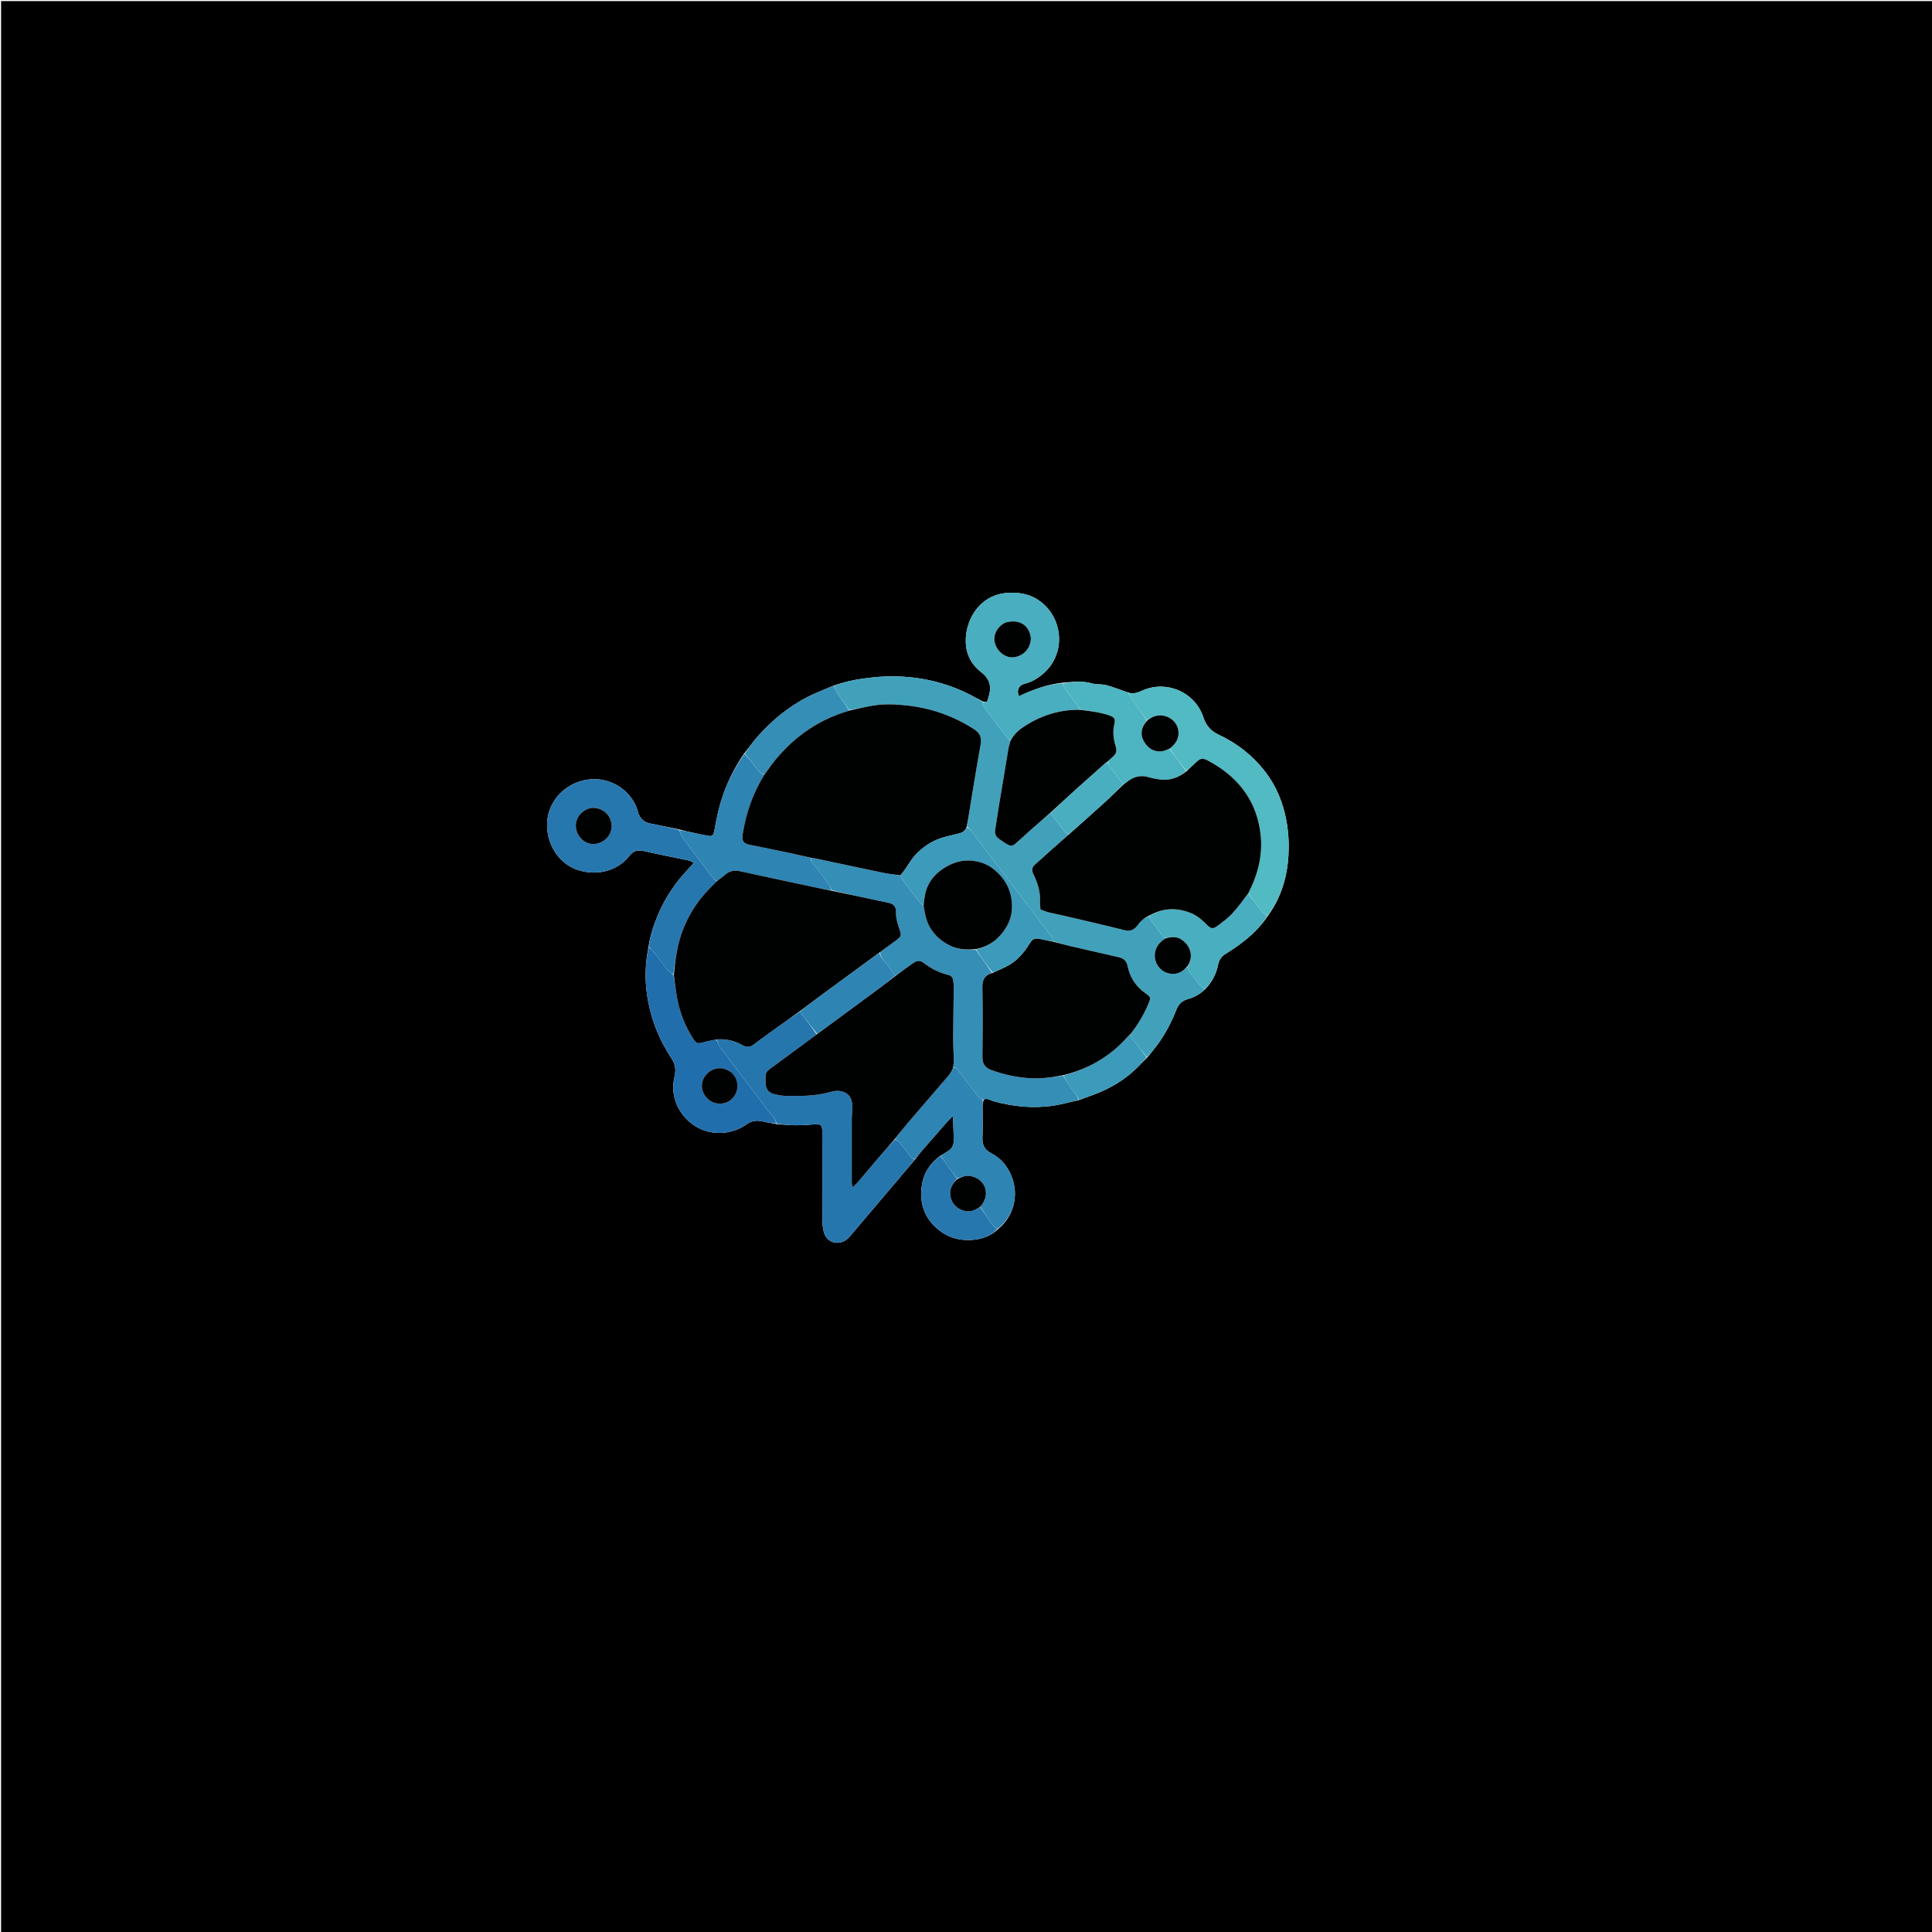 <svg version="1.1" id="Layer_1" xmlns="http://www.w3.org/2000/svg" xmlns:xlink="http://www.w3.org/1999/xlink" x="0px" y="0px"
	 width="100%" viewBox="0 0 3544 3544" enable-background="new 0 0 3544 3544" xml:space="preserve">
<path fill="#000000" opacity="1" stroke="none" 
	d="
M1656,3546 
	C1104,3546 553,3546 2,3546 
	C2,2364.667 2,1183.333 2,2 
	C1183.333,2 2364.667,2 3546,2 
	C3546,1183.333 3546,2364.667 3546,3546 
	C2916.333,3546 2286.667,3546 1656,3546 
M1364.774,1382.705 
	C1339.094,1419.893 1322.4,1460.818 1313.879,1505.137 
	C1312.501,1512.302 1311.485,1519.55 1309.798,1526.639 
	C1308.39,1532.556 1305.421,1534.347 1299.552,1533.301 
	C1291.461,1531.859 1283.41,1530.183 1275.369,1528.476 
	C1265.562,1526.394 1255.785,1524.176 1244.678,1521.248 
	C1227.772,1517.766 1210.919,1513.99 1193.942,1510.898 
	C1180.962,1508.534 1173.317,1501.215 1170.041,1488.649 
	C1160.943,1453.754 1122.691,1423.338 1077.078,1430.25 
	C1035.771,1436.51 1002.525,1471.449 1003.547,1515.159 
	C1004.38,1550.775 1025.411,1583.062 1056.958,1594.721 
	C1091.293,1607.411 1130.977,1599.764 1154.566,1569.891 
	C1161.991,1560.489 1170.143,1558.486 1181.62,1561.171 
	C1208.787,1567.526 1236.241,1572.651 1263.537,1578.467 
	C1266.394,1579.075 1268.975,1580.981 1272.654,1582.752 
	C1269.658,1586.206 1267.849,1588.503 1265.825,1590.593 
	C1241.294,1615.926 1221.271,1644.374 1207.504,1676.898 
	C1199.21,1696.493 1192.373,1716.643 1189.236,1739.383 
	C1183.654,1767.334 1182.819,1795.453 1186.796,1823.651 
	C1192.795,1866.197 1208.01,1905.363 1231.538,1941.198 
	C1238.377,1951.614 1240.519,1961.465 1237.531,1974.015 
	C1233.154,1992.395 1234.261,2011.125 1242.598,2028.683 
	C1265.907,2077.776 1325.076,2093.366 1370.262,2061.981 
	C1379.022,2055.896 1387.6,2054.653 1397.579,2056.929 
	C1406.297,2058.918 1415.199,2060.106 1425.64,2062.149 
	C1436.905,2062.873 1448.17,2064.147 1459.437,2064.173 
	C1471.708,2064.2 1483.99,2063.209 1496.249,2062.395 
	C1505.1,2061.806 1507.894,2063.959 1508.284,2072.631 
	C1508.404,2075.292 1508.319,2077.961 1508.32,2080.627 
	C1508.333,2132.269 1508.269,2183.912 1508.445,2235.554 
	C1508.469,2242.828 1509.091,2250.215 1510.53,2257.328 
	C1511.481,2262.03 1513.538,2267.038 1516.567,2270.695 
	C1527.251,2283.592 1546.531,2282.537 1558.257,2268.764 
	C1588.439,2233.31 1618.579,2197.822 1648.653,2162.276 
	C1658.735,2150.36 1668.565,2138.231 1679.69,2125.583 
	C1683.691,2120.396 1687.457,2115.006 1691.735,2110.058 
	C1706.205,2093.317 1720.831,2076.712 1735.455,2060.105 
	C1739.013,2056.065 1742.792,2052.22 1747.493,2047.191 
	C1747.946,2050.341 1748.237,2051.566 1748.282,2052.8 
	C1748.749,2065.682 1749.41,2078.564 1749.53,2091.451 
	C1749.604,2099.39 1747.08,2106.398 1739.833,2110.966 
	C1735.138,2113.926 1730.614,2117.157 1724.662,2120.314 
	C1705.993,2133.888 1694.262,2151.965 1690.969,2174.824 
	C1686.491,2205.914 1694.825,2232.75 1719.125,2253.786 
	C1739.627,2271.534 1763.758,2277.17 1789.916,2273.723 
	C1805.212,2271.708 1819.37,2265.7 1831.78,2253.857 
	C1859.19,2230.845 1869.465,2192.727 1855.727,2158.119 
	C1848.375,2139.601 1836.257,2124.747 1818.417,2115.588 
	C1806.145,2109.288 1801.513,2100.281 1802.134,2086.65 
	C1802.995,2067.739 1802.293,2048.759 1802.415,2029.809 
	C1802.44,2025.863 1803.139,2021.92 1804.681,2016.873 
	C1811.385,2013.746 1816.744,2018.421 1822.594,2020.044 
	C1859.415,2030.26 1896.768,2033.792 1934.61,2027.79 
	C1949.22,2025.473 1963.525,2021.237 1979.512,2017.895 
	C1985.973,2015.493 1992.39,2012.964 1998.903,2010.713 
	C2027.096,2000.968 2053.187,1987.305 2075.842,1967.825 
	C2085.838,1959.229 2094.606,1949.205 2105.124,1939.179 
	C2111.011,1931.776 2117.131,1924.545 2122.74,1916.937 
	C2137.372,1897.087 2148.839,1875.402 2157.732,1852.49 
	C2161.839,1841.909 2168.382,1835.551 2179.206,1832.629 
	C2191.228,1829.384 2201.724,1823.19 2211.655,1813.654 
	C2223.567,1801.002 2231.207,1786.165 2234.549,1769.099 
	C2236.238,1760.476 2240.932,1754.129 2248.536,1749.501 
	C2257.044,1744.322 2265.381,1738.796 2273.389,1732.876 
	C2293.505,1718.008 2311.793,1701.264 2326.385,1678.971 
	C2350.244,1645.894 2361.369,1608.43 2363.535,1568.189 
	C2364.641,1547.625 2363.604,1527.054 2359.929,1506.646 
	C2353.815,1472.689 2341.159,1441.629 2319.874,1414.356 
	C2297.15,1385.241 2268.611,1363.223 2235.298,1347.603 
	C2221.136,1340.962 2212.596,1331.388 2207.538,1316.083 
	C2191.717,1268.208 2138.439,1247.587 2095.885,1266.625 
	C2087.763,1270.259 2079.341,1273.719 2068.701,1270.15 
	C2055.577,1265.638 2042.638,1260.435 2029.262,1256.865 
	C2020.782,1254.602 2011.305,1255.99 2002.886,1253.593 
	C1985.161,1248.546 1967.659,1250.813 1948.356,1252.415 
	C1920.438,1255.635 1894.427,1265.252 1869.248,1277.104 
	C1864.26,1266.465 1868.562,1256.99 1879.332,1254.333 
	C1891.587,1251.309 1902.072,1245.253 1911.706,1237.388 
	C1955.311,1201.794 1951.27,1137.008 1909.905,1104.438 
	C1892.429,1090.677 1872.433,1086.381 1850.27,1087.425 
	C1787.254,1090.393 1763.835,1154.631 1773.703,1194.052 
	C1777.756,1210.242 1786.906,1222.895 1799.851,1232.977 
	C1807.434,1238.884 1813.427,1245.881 1815.448,1255.42 
	C1817.588,1265.528 1814.536,1275.158 1811.598,1284.7 
	C1810.395,1288.606 1807.089,1287.908 1803.252,1286.891 
	C1791.74,1280.956 1780.423,1274.597 1768.68,1269.161 
	C1727.369,1250.039 1683.631,1241.085 1638.325,1240.584 
	C1620.485,1240.386 1602.513,1242.267 1584.783,1244.589 
	C1566.11,1247.035 1547.65,1251.12 1528.469,1258.042 
	C1512.635,1264.846 1496.325,1270.732 1481.063,1278.638 
	C1446.217,1296.689 1416.241,1321.306 1390.198,1350.555 
	C1381.415,1360.419 1373.94,1371.447 1364.774,1382.705 
z"/>
<path fill="#41A1BB" opacity="1" stroke="none" 
	d="
M2210.445,1814.174 
	C2201.724,1823.19 2191.228,1829.384 2179.206,1832.629 
	C2168.382,1835.551 2161.839,1841.909 2157.732,1852.49 
	C2148.839,1875.402 2137.372,1897.087 2122.74,1916.937 
	C2117.131,1924.545 2111.011,1931.776 2104.074,1939.034 
	C2094.926,1928.522 2086.687,1918.261 2078.823,1907.72 
	C2076.561,1904.689 2075.381,1900.85 2073.769,1896.706 
	C2087.49,1879.527 2098.234,1861.261 2106.521,1841.55 
	C2111.351,1830.063 2111.07,1828.985 2100.908,1821.814 
	C2083.483,1809.518 2072.629,1792.81 2068.437,1772.125 
	C2066.477,1762.455 2061.074,1757.932 2052.08,1755.904 
	C2022.594,1749.253 1993.133,1742.49 1963.701,1735.609 
	C1953.744,1733.282 1943.899,1730.475 1933.848,1727.206 
	C1931.885,1723.389 1930.391,1720.015 1928.22,1717.155 
	C1898.503,1678.024 1868.655,1638.991 1838.918,1599.875 
	C1820.631,1575.821 1802.544,1551.615 1784.196,1527.608 
	C1781.275,1523.786 1779.204,1518.704 1773.565,1516.999 
	C1774.503,1510.934 1775.322,1505.707 1776.188,1500.488 
	C1783.632,1455.629 1790.662,1410.694 1798.803,1365.961 
	C1801.122,1353.22 1797.806,1344.813 1787.351,1338.042 
	C1748.969,1313.183 1707.047,1298.505 1661.593,1293.867 
	C1641.72,1291.84 1621.791,1290.869 1601.999,1294.269 
	C1587.347,1296.787 1572.836,1300.126 1557.947,1302.43 
	C1549.886,1291.091 1541.931,1280.564 1534.519,1269.667 
	C1532.248,1266.329 1531.465,1261.979 1530,1258.093 
	C1547.65,1251.12 1566.11,1247.035 1584.783,1244.589 
	C1602.513,1242.267 1620.485,1240.386 1638.325,1240.584 
	C1683.631,1241.085 1727.369,1250.039 1768.68,1269.161 
	C1780.423,1274.597 1791.74,1280.956 1803.327,1287.948 
	C1801.504,1293.069 1803.949,1296.025 1806.125,1298.896 
	C1819.9,1317.072 1833.698,1335.232 1847.644,1353.278 
	C1849.159,1355.238 1851.668,1356.429 1853.611,1358.723 
	C1852.233,1364.26 1850.574,1368.983 1849.75,1373.849 
	C1843.879,1408.474 1838.131,1443.121 1832.447,1477.778 
	C1830.034,1492.493 1827.969,1507.264 1825.548,1521.977 
	C1824.405,1528.928 1826.488,1534.441 1832.085,1538.512 
	C1836.645,1541.829 1841.31,1545.038 1846.146,1547.933 
	C1854.095,1552.691 1857.11,1552.491 1863.942,1546.49 
	C1874.164,1537.511 1884.104,1528.212 1894.297,1519.199 
	C1905.443,1509.341 1916.738,1499.653 1928.123,1490.588 
	C1928.88,1492.817 1929.18,1494.577 1930.133,1495.847 
	C1937.658,1505.874 1945.157,1515.929 1953.036,1525.675 
	C1954.752,1527.798 1957.964,1528.712 1960.171,1530.79 
	C1949.151,1540.847 1938.412,1550.257 1927.752,1559.756 
	C1917.835,1568.592 1908.078,1577.61 1898.1,1586.376 
	C1893.059,1590.805 1892.775,1596.009 1894.782,1601.766 
	C1895.435,1603.637 1896.545,1605.343 1897.368,1607.16 
	C1903.874,1621.519 1908.416,1636.294 1907.736,1652.348 
	C1907.527,1657.279 1908.248,1662.249 1908.606,1668.242 
	C1913.649,1670.065 1918.628,1672.298 1923.835,1673.645 
	C1932.006,1675.759 1940.364,1677.135 1948.585,1679.068 
	C1986.392,1687.959 2024.256,1696.626 2061.923,1706.078 
	C2072.416,1708.712 2079.54,1706.69 2086.081,1698.061 
	C2091.837,1690.467 2098.62,1683.457 2108.053,1680.646 
	C2108.44,1682.641 2108.43,1684.148 2109.141,1685.136 
	C2116.801,1695.785 2124.445,1706.452 2132.435,1716.85 
	C2133.881,1718.732 2136.876,1719.424 2138.657,1721.157 
	C2128.991,1726.499 2122.575,1733.535 2119.634,1743.729 
	C2115.505,1758.038 2121.264,1773.266 2134.155,1781.585 
	C2143.451,1787.584 2161.365,1789.947 2173.271,1777.268 
	C2174.603,1775.849 2176.278,1774.75 2177.965,1774.223 
	C2179.07,1777.062 2179.648,1779.448 2180.998,1781.257 
	C2187.948,1790.575 2194.917,1799.893 2202.295,1808.869 
	C2204.258,1811.257 2207.688,1812.438 2210.445,1814.174 
z"/>
<path fill="#358EB6" opacity="1" stroke="none" 
	d="
M1977.969,2017.876 
	C1963.525,2021.237 1949.22,2025.473 1934.61,2027.79 
	C1896.768,2033.792 1859.415,2030.26 1822.594,2020.044 
	C1816.744,2018.421 1811.385,2013.746 1803.421,2017.349 
	C1799.429,2015.605 1796.166,2013.801 1794.052,2011.098 
	C1781.954,1995.625 1770.068,1979.984 1758.259,1964.288 
	C1755.744,1960.945 1753.217,1958.078 1748.604,1957.155 
	C1748.902,1952.38 1749.694,1948.423 1749.62,1944.482 
	C1749.355,1930.534 1748.363,1916.589 1748.433,1902.647 
	C1748.589,1871.713 1749.273,1840.782 1749.594,1809.848 
	C1749.635,1805.911 1748.878,1801.954 1748.345,1798.026 
	C1747.633,1792.769 1744.216,1789.537 1739.417,1788.379 
	C1722.618,1784.325 1707.696,1776.611 1694.057,1766.17 
	C1687.977,1761.515 1681.857,1761.862 1675.75,1766.251 
	C1670.144,1770.28 1664.452,1774.188 1658.856,1778.23 
	C1653.265,1782.27 1647.745,1786.409 1641.89,1789.856 
	C1637.526,1783.594 1633.256,1778.117 1629.456,1772.332 
	C1624.086,1764.158 1615.499,1757.994 1614.146,1746.946 
	C1624.363,1739.169 1634.271,1732.007 1644.091,1724.727 
	C1653.033,1718.097 1653.803,1715.722 1650.217,1705.307 
	C1646.636,1694.905 1643.336,1684.552 1643.554,1673.282 
	C1643.753,1663.021 1639.536,1658.239 1629.3,1655.993 
	C1616.318,1653.144 1603.278,1650.561 1590.284,1647.767 
	C1568.851,1643.157 1547.435,1638.47 1525.944,1633.104 
	C1523.898,1628.644 1522.36,1624.568 1519.86,1621.206 
	C1510.615,1608.769 1500.92,1596.666 1491.708,1584.205 
	C1489.593,1581.344 1485.372,1578.645 1489.068,1573.834 
	C1491.209,1573.939 1492.552,1573.999 1493.848,1574.274 
	C1535.763,1583.169 1577.646,1592.217 1619.604,1600.907 
	C1630.261,1603.115 1641.151,1604.195 1652.091,1606.497 
	C1653.184,1609.292 1653.773,1611.647 1655.115,1613.436 
	C1665.779,1627.643 1676.505,1641.806 1687.443,1655.801 
	C1688.934,1657.708 1691.703,1658.617 1694.087,1660.771 
	C1694.757,1664.155 1695.33,1666.741 1695.668,1669.357 
	C1699.33,1697.695 1713.714,1718.683 1738.689,1732.532 
	C1754.726,1741.425 1771.974,1743.069 1789.997,1742.193 
	C1800.19,1756.631 1810.203,1770.368 1819.901,1784.752 
	C1805.353,1788.795 1801.8,1798.069 1802.062,1812.059 
	C1802.853,1854.336 1802.615,1896.64 1802.141,1938.927 
	C1802.005,1951.089 1807.002,1958.577 1817.863,1962.617 
	C1840.409,1971.003 1863.683,1976.047 1887.718,1977.714 
	C1908.781,1979.174 1929.442,1976.467 1950.102,1973.214 
	C1954.874,1981.03 1959.549,1988.172 1964.273,1995.282 
	C1969.152,2002.624 1976.765,2008.306 1977.969,2017.876 
z"/>
<path fill="#2676AE" opacity="1" stroke="none" 
	d="
M1678.51,2126.199 
	C1668.565,2138.231 1658.735,2150.36 1648.653,2162.276 
	C1618.579,2197.822 1588.439,2233.31 1558.257,2268.764 
	C1546.531,2282.537 1527.251,2283.592 1516.567,2270.695 
	C1513.538,2267.038 1511.481,2262.03 1510.53,2257.328 
	C1509.091,2250.215 1508.469,2242.828 1508.445,2235.554 
	C1508.269,2183.912 1508.333,2132.269 1508.32,2080.627 
	C1508.319,2077.961 1508.404,2075.292 1508.284,2072.631 
	C1507.894,2063.959 1505.1,2061.806 1496.249,2062.395 
	C1483.99,2063.209 1471.708,2064.2 1459.437,2064.173 
	C1448.17,2064.147 1436.905,2062.873 1424.764,2061.186 
	C1421.997,2050.87 1414.729,2045.024 1409.356,2037.942 
	C1379.992,1999.243 1350.547,1960.605 1321.387,1921.754 
	C1318.103,1917.379 1316.434,1911.792 1314.903,1906.613 
	C1332.483,1905.367 1348.061,1909.083 1362.501,1917.469 
	C1369.707,1921.654 1376.202,1920.838 1382.781,1915.85 
	C1394.942,1906.63 1407.267,1897.623 1419.657,1888.712 
	C1435.254,1877.495 1450.984,1866.465 1467.264,1855.819 
	C1477.996,1869.733 1488.122,1883.182 1497.927,1897.203 
	C1496.289,1898.793 1494.992,1899.836 1493.654,1900.823 
	C1467.128,1920.393 1440.602,1939.963 1414.062,1959.514 
	C1409.718,1962.714 1405.075,1965.978 1404.626,1971.773 
	C1404.141,1978.048 1404.079,1984.479 1404.902,1990.701 
	C1405.996,1998.977 1410.9,2004.775 1419.259,2006.761 
	C1425.382,2008.217 1431.623,2009.837 1437.857,2010.051 
	C1466.848,2011.047 1495.769,2010.855 1524.076,2002.911 
	C1529.067,2001.51 1534.63,2000.553 1539.676,2001.242 
	C1555.432,2003.395 1562.97,2012.377 1563.552,2029.391 
	C1563.823,2037.323 1562.456,2045.298 1562.428,2053.255 
	C1562.291,2092.249 1562.331,2131.244 1562.419,2170.239 
	C1562.423,2172.236 1563.45,2174.231 1564.424,2177.757 
	C1568.071,2174.13 1570.79,2171.78 1573.093,2169.077 
	C1586.901,2152.873 1600.523,2136.509 1614.393,2120.358 
	C1623.25,2110.043 1632.428,2100.002 1642.163,2090.009 
	C1645.661,2092.428 1648.92,2094.295 1651.166,2097.002 
	C1656.896,2103.907 1662.113,2111.234 1667.657,2118.296 
	C1670.501,2121.918 1673.038,2126.119 1678.51,2126.199 
z"/>
<path fill="#2777AF" opacity="1" stroke="none" 
	d="
M1190.018,1738.003 
	C1192.373,1716.643 1199.21,1696.493 1207.504,1676.898 
	C1221.271,1644.374 1241.294,1615.926 1265.825,1590.593 
	C1267.849,1588.503 1269.658,1586.206 1272.654,1582.752 
	C1268.975,1580.981 1266.394,1579.075 1263.537,1578.467 
	C1236.241,1572.651 1208.787,1567.526 1181.62,1561.171 
	C1170.143,1558.486 1161.991,1560.489 1154.566,1569.891 
	C1130.977,1599.764 1091.293,1607.411 1056.958,1594.721 
	C1025.411,1583.062 1004.38,1550.775 1003.547,1515.159 
	C1002.525,1471.449 1035.771,1436.51 1077.078,1430.25 
	C1122.691,1423.338 1160.943,1453.754 1170.041,1488.649 
	C1173.317,1501.215 1180.962,1508.534 1193.942,1510.898 
	C1210.919,1513.99 1227.772,1517.766 1245.354,1522.393 
	C1248.246,1528.232 1249.761,1533.446 1252.793,1537.534 
	C1270.356,1561.212 1288.223,1584.666 1306.143,1608.077 
	C1308.509,1611.167 1311.765,1613.577 1314.277,1616.896 
	C1309.718,1621.746 1305.474,1625.987 1301.264,1630.261 
	C1277.991,1653.889 1261.112,1681.397 1250.132,1712.733 
	C1241.572,1737.162 1238.494,1762.501 1235.223,1787.838 
	C1230.663,1784.23 1226.236,1781.218 1223.004,1777.236 
	C1214.222,1766.416 1206.049,1755.103 1197.391,1744.179 
	C1195.441,1741.718 1192.502,1740.041 1190.018,1738.003 
M1100.24,1484.017 
	C1088.549,1479.437 1078.066,1481.87 1068.539,1489.56 
	C1054.761,1500.68 1052.298,1519.455 1062.633,1534.216 
	C1073.006,1549.031 1091.088,1552.516 1106.68,1542.704 
	C1121.353,1533.47 1126.166,1515.329 1118.182,1499.906 
	C1114.493,1492.781 1108.867,1487.902 1100.24,1484.017 
z"/>
<path fill="#49AEBF" opacity="1" stroke="none" 
	d="
M1853.716,1357.976 
	C1851.668,1356.429 1849.159,1355.238 1847.644,1353.278 
	C1833.698,1335.232 1819.9,1317.072 1806.125,1298.896 
	C1803.949,1296.025 1801.504,1293.069 1803.773,1288.462 
	C1807.089,1287.908 1810.395,1288.606 1811.598,1284.7 
	C1814.536,1275.158 1817.588,1265.528 1815.448,1255.42 
	C1813.427,1245.881 1807.434,1238.884 1799.851,1232.977 
	C1786.906,1222.895 1777.756,1210.242 1773.703,1194.052 
	C1763.835,1154.631 1787.254,1090.393 1850.27,1087.425 
	C1872.433,1086.381 1892.429,1090.677 1909.905,1104.438 
	C1951.27,1137.008 1955.311,1201.794 1911.706,1237.388 
	C1902.072,1245.253 1891.587,1251.309 1879.332,1254.333 
	C1868.562,1256.99 1864.26,1266.465 1869.248,1277.104 
	C1894.427,1265.252 1920.438,1255.635 1949.212,1253.305 
	C1951.033,1256.94 1951.437,1260.086 1953.061,1262.36 
	C1960.301,1272.494 1967.913,1282.362 1975.337,1292.365 
	C1977.646,1295.477 1979.786,1298.715 1981.102,1302.079 
	C1942.726,1301.516 1908.9,1312.734 1877.815,1333.217 
	C1867.918,1339.738 1859.577,1347.608 1853.716,1357.976 
M1844.057,1142.235 
	C1842.87,1142.833 1841.616,1143.325 1840.508,1144.044 
	C1827.765,1152.316 1821.633,1165.929 1824.783,1178.856 
	C1828.211,1192.92 1840.365,1204.179 1853.683,1205.626 
	C1867.287,1207.105 1882.487,1198.354 1888.032,1184.877 
	C1890.084,1179.893 1891.545,1173.843 1890.765,1168.658 
	C1887.359,1146.039 1868.442,1135.096 1844.057,1142.235 
z"/>
<path fill="#51BAC3" opacity="1" stroke="none" 
	d="
M2070.029,1270.85 
	C2079.341,1273.719 2087.763,1270.259 2095.885,1266.625 
	C2138.439,1247.587 2191.717,1268.208 2207.538,1316.083 
	C2212.596,1331.388 2221.136,1340.962 2235.298,1347.603 
	C2268.611,1363.223 2297.15,1385.241 2319.874,1414.356 
	C2341.159,1441.629 2353.815,1472.689 2359.929,1506.646 
	C2363.604,1527.054 2364.641,1547.625 2363.535,1568.189 
	C2361.369,1608.43 2350.244,1645.894 2325.21,1679.387 
	C2321.422,1677.966 2318.201,1676.611 2316.301,1674.211 
	C2307.249,1662.777 2298.556,1651.058 2289.828,1638.747 
	C2290.667,1636.573 2291.414,1635.094 2292.158,1633.614 
	C2309.908,1598.311 2317.532,1560.969 2311.208,1521.881 
	C2301.762,1463.501 2267.564,1422.884 2216.347,1395.507 
	C2205.752,1389.844 2202.105,1390.748 2193.425,1399.037 
	C2187.956,1404.259 2182.233,1409.215 2176.03,1413.903 
	C2165.408,1400.251 2155.38,1386.988 2145.722,1373.147 
	C2157.201,1364.151 2163.922,1353.457 2161.345,1339.094 
	C2157.424,1317.228 2132.099,1305.675 2112.304,1316.389 
	C2109.397,1317.963 2106.732,1319.986 2103.79,1321.144 
	C2096.474,1310.661 2089.123,1300.974 2082.248,1290.96 
	C2077.814,1284.504 2074.078,1277.57 2070.029,1270.85 
z"/>
<path fill="#216EAC" opacity="1" stroke="none" 
	d="
M1189.627,1738.693 
	C1192.502,1740.041 1195.441,1741.718 1197.391,1744.179 
	C1206.049,1755.103 1214.222,1766.416 1223.004,1777.236 
	C1226.236,1781.218 1230.663,1784.23 1235.4,1788.658 
	C1238.198,1803.739 1239.535,1817.964 1242.215,1831.931 
	C1247.138,1857.592 1256.56,1881.652 1270.475,1903.839 
	C1277.202,1914.564 1279.835,1915.095 1291.804,1911.495 
	C1299.028,1909.322 1306.6,1908.304 1314.015,1906.768 
	C1316.434,1911.792 1318.103,1917.379 1321.387,1921.754 
	C1350.547,1960.605 1379.992,1999.243 1409.356,2037.942 
	C1414.729,2045.024 1421.997,2050.87 1423.955,2060.935 
	C1415.199,2060.106 1406.297,2058.918 1397.579,2056.929 
	C1387.6,2054.653 1379.022,2055.896 1370.262,2061.981 
	C1325.076,2093.366 1265.907,2077.776 1242.598,2028.683 
	C1234.261,2011.125 1233.154,1992.395 1237.531,1974.015 
	C1240.519,1961.465 1238.377,1951.614 1231.538,1941.198 
	C1208.01,1905.363 1192.795,1866.197 1186.796,1823.651 
	C1182.819,1795.453 1183.654,1767.334 1189.627,1738.693 
M1339.191,1965.442 
	C1336.547,1964.088 1334.011,1962.438 1331.241,1961.431 
	C1316.488,1956.063 1300.186,1962.281 1291.775,1976.325 
	C1283.915,1989.449 1287.082,2006.238 1299.413,2016.811 
	C1311.082,2026.816 1328.85,2027.151 1340.799,2017.473 
	C1356.307,2004.912 1357.57,1980.015 1339.191,1965.442 
z"/>
<path fill="#2E84B3" opacity="1" stroke="none" 
	d="
M1679.1,2125.891 
	C1673.038,2126.119 1670.501,2121.918 1667.657,2118.296 
	C1662.113,2111.234 1656.896,2103.907 1651.166,2097.002 
	C1648.92,2094.295 1645.661,2092.428 1642.411,2089.362 
	C1649.87,2078.791 1657.576,2068.862 1665.73,2059.316 
	C1687.485,2033.849 1709.559,2008.653 1731.229,1983.115 
	C1737.824,1975.342 1745.689,1968.304 1748.701,1957.98 
	C1753.217,1958.078 1755.744,1960.945 1758.259,1964.288 
	C1770.068,1979.984 1781.954,1995.625 1794.052,2011.098 
	C1796.166,2013.801 1799.429,2015.605 1802.844,2017.901 
	C1803.139,2021.92 1802.44,2025.863 1802.415,2029.809 
	C1802.293,2048.759 1802.995,2067.739 1802.134,2086.65 
	C1801.513,2100.281 1806.145,2109.288 1818.417,2115.588 
	C1836.257,2124.747 1848.375,2139.601 1855.727,2158.119 
	C1869.465,2192.727 1859.19,2230.845 1830.445,2253.851 
	C1826.741,2252.152 1823.727,2250.925 1822.111,2248.688 
	C1813.879,2237.288 1806.009,2225.626 1798.349,2213.456 
	C1799.896,2211.281 1801.195,2209.768 1802.299,2208.124 
	C1816.175,2187.459 1805.994,2162.937 1781.671,2157.593 
	C1772.208,2155.514 1764.188,2158.489 1755.818,2161.959 
	C1750.085,2154.203 1744.569,2147.153 1739.348,2139.891 
	C1734.733,2133.472 1730.446,2126.818 1726.014,2120.267 
	C1730.614,2117.157 1735.138,2113.926 1739.833,2110.966 
	C1747.08,2106.398 1749.604,2099.39 1749.53,2091.451 
	C1749.41,2078.564 1748.749,2065.682 1748.282,2052.8 
	C1748.237,2051.566 1747.946,2050.341 1747.493,2047.191 
	C1742.792,2052.22 1739.013,2056.065 1735.455,2060.105 
	C1720.831,2076.712 1706.205,2093.317 1691.735,2110.058 
	C1687.457,2115.006 1683.691,2120.396 1679.1,2125.891 
z"/>
<path fill="#2E84B3" opacity="1" stroke="none" 
	d="
M1314.609,1616.302 
	C1311.765,1613.577 1308.509,1611.167 1306.143,1608.077 
	C1288.223,1584.666 1270.356,1561.212 1252.793,1537.534 
	C1249.761,1533.446 1248.246,1528.232 1246.012,1522.778 
	C1255.785,1524.176 1265.562,1526.394 1275.369,1528.476 
	C1283.41,1530.183 1291.461,1531.859 1299.552,1533.301 
	C1305.421,1534.347 1308.39,1532.556 1309.798,1526.639 
	C1311.485,1519.55 1312.501,1512.302 1313.879,1505.137 
	C1322.4,1460.818 1339.094,1419.893 1365.798,1382.796 
	C1374.654,1392.756 1382.584,1402.551 1390.273,1412.532 
	C1393.446,1416.652 1396.799,1420.067 1402.217,1420.834 
	C1381.038,1455.004 1368.371,1491.54 1362.306,1530.464 
	C1360.468,1542.254 1363.607,1547.224 1374.321,1549.447 
	C1398.085,1554.379 1421.911,1559.012 1445.654,1564.039 
	C1459.908,1567.057 1474.053,1570.589 1488.248,1573.89 
	C1485.372,1578.645 1489.593,1581.344 1491.708,1584.205 
	C1500.92,1596.666 1510.615,1608.769 1519.86,1621.206 
	C1522.36,1624.568 1523.898,1628.644 1525.138,1633.156 
	C1513.371,1631.6 1502.337,1629.313 1491.317,1626.953 
	C1446.9,1617.44 1402.452,1608.069 1358.101,1598.254 
	C1347.574,1595.924 1338.647,1597.264 1330.414,1604.406 
	C1325.445,1608.716 1319.897,1612.359 1314.609,1616.302 
z"/>
<path fill="#4DB4C1" opacity="1" stroke="none" 
	d="
M2145.353,1373.726 
	C2155.38,1386.988 2165.408,1400.251 2175.689,1414.512 
	C2162.671,1425.766 2147.885,1431.771 2130.895,1430.205 
	C2123.077,1429.484 2115.178,1428.1 2107.675,1425.83 
	C2093.104,1421.421 2080.349,1424.221 2068.63,1433.467 
	C2066.042,1435.509 2063.294,1437.345 2060.252,1438.613 
	C2051.956,1427.744 2043.879,1417.645 2036.193,1407.258 
	C2034.123,1404.461 2033.24,1400.786 2032.084,1396.916 
	C2035.297,1393.647 2038.189,1390.92 2041.189,1388.319 
	C2046.9,1383.366 2049.343,1378.196 2046.809,1369.997 
	C2042.708,1356.72 2040.607,1343.014 2044.007,1328.91 
	C2046.587,1318.208 2044.136,1315.431 2033.339,1311.833 
	C2016.633,1306.268 1999.266,1304.421 1982.004,1301.896 
	C1979.786,1298.715 1977.646,1295.477 1975.337,1292.365 
	C1967.913,1282.362 1960.301,1272.494 1953.061,1262.36 
	C1951.437,1260.086 1951.033,1256.94 1950.039,1253.48 
	C1967.659,1250.813 1985.161,1248.546 2002.886,1253.593 
	C2011.305,1255.99 2020.782,1254.602 2029.262,1256.865 
	C2042.638,1260.435 2055.577,1265.638 2069.365,1270.5 
	C2074.078,1277.57 2077.814,1284.504 2082.248,1290.96 
	C2089.123,1300.974 2096.474,1310.661 2103.509,1321.779 
	C2093.415,1334.432 2090.85,1347.131 2098.589,1360.377 
	C2105.708,1372.56 2116.474,1379.856 2131.333,1378.092 
	C2136.112,1377.525 2140.685,1375.23 2145.353,1373.726 
z"/>
<path fill="#49AEBF" opacity="1" stroke="none" 
	d="
M2289.735,1639.44 
	C2298.556,1651.058 2307.249,1662.777 2316.301,1674.211 
	C2318.201,1676.611 2321.422,1677.966 2324.715,1679.88 
	C2311.793,1701.264 2293.505,1718.008 2273.389,1732.876 
	C2265.381,1738.796 2257.044,1744.322 2248.536,1749.501 
	C2240.932,1754.129 2236.238,1760.476 2234.549,1769.099 
	C2231.207,1786.165 2223.567,1801.002 2211.05,1813.914 
	C2207.688,1812.438 2204.258,1811.257 2202.295,1808.869 
	C2194.917,1799.893 2187.948,1790.575 2180.998,1781.257 
	C2179.648,1779.448 2179.07,1777.062 2178.157,1773.535 
	C2191.181,1753.951 2182.728,1732.597 2165.973,1722.748 
	C2157.308,1717.654 2148.313,1718.527 2139.156,1720.665 
	C2136.876,1719.424 2133.881,1718.732 2132.435,1716.85 
	C2124.445,1706.452 2116.801,1695.785 2109.141,1685.136 
	C2108.43,1684.148 2108.44,1682.641 2108.51,1680.115 
	C2133.463,1665.428 2158.609,1664.341 2184.487,1674.885 
	C2196.168,1679.645 2205.304,1687.578 2213.973,1696.413 
	C2221.429,1704.013 2225.448,1704.453 2233.823,1698.059 
	C2243.033,1691.028 2252.576,1684.105 2260.409,1675.681 
	C2270.967,1664.329 2280.03,1651.586 2289.735,1639.44 
z"/>
<path fill="#358EB6" opacity="1" stroke="none" 
	d="
M1402.388,1420.148 
	C1396.799,1420.067 1393.446,1416.652 1390.273,1412.532 
	C1382.584,1402.551 1374.654,1392.756 1366.344,1382.415 
	C1373.94,1371.447 1381.415,1360.419 1390.198,1350.555 
	C1416.241,1321.306 1446.217,1296.689 1481.063,1278.638 
	C1496.325,1270.732 1512.635,1264.846 1529.234,1258.068 
	C1531.465,1261.979 1532.248,1266.329 1534.519,1269.667 
	C1541.931,1280.564 1549.886,1291.091 1557.349,1302.769 
	C1556.127,1304.106 1555.199,1304.471 1554.247,1304.757 
	C1502.657,1320.264 1460.028,1349.362 1425.332,1390.259 
	C1417.216,1399.825 1410.012,1410.164 1402.388,1420.148 
z"/>
<path fill="#2777AF" opacity="1" stroke="none" 
	d="
M1798.011,2214.056 
	C1806.009,2225.626 1813.879,2237.288 1822.111,2248.688 
	C1823.727,2250.925 1826.741,2252.152 1829.808,2254.034 
	C1819.37,2265.7 1805.212,2271.708 1789.916,2273.723 
	C1763.758,2277.17 1739.627,2271.534 1719.125,2253.786 
	C1694.825,2232.75 1686.491,2205.914 1690.969,2174.824 
	C1694.262,2151.965 1705.993,2133.888 1725.338,2120.291 
	C1730.446,2126.818 1734.733,2133.472 1739.348,2139.891 
	C1744.569,2147.153 1750.085,2154.203 1755.483,2162.521 
	C1744.354,2173.169 1740.33,2184.985 1744.613,2199.049 
	C1748.537,2211.938 1760.321,2220.63 1774.149,2221.946 
	C1783.344,2222.822 1790.687,2218.581 1798.011,2214.056 
z"/>
<path fill="#3C9ABA" opacity="1" stroke="none" 
	d="
M1978.74,2017.885 
	C1976.765,2008.306 1969.152,2002.624 1964.273,1995.282 
	C1959.549,1988.172 1954.874,1981.03 1950.834,1972.916 
	C1985.748,1963.768 2016.553,1948.459 2043.645,1926.102 
	C2054.306,1917.304 2063.722,1907 2073.706,1897.382 
	C2075.381,1900.85 2076.561,1904.689 2078.823,1907.72 
	C2086.687,1918.261 2094.926,1928.522 2103.477,1939.359 
	C2094.606,1949.205 2085.838,1959.229 2075.842,1967.825 
	C2053.187,1987.305 2027.096,2000.968 1998.903,2010.713 
	C1992.39,2012.964 1985.973,2015.493 1978.74,2017.885 
z"/>
<path fill="#000101" opacity="1" stroke="none" 
	d="
M1402.217,1420.834 
	C1410.012,1410.164 1417.216,1399.825 1425.332,1390.259 
	C1460.028,1349.362 1502.657,1320.264 1554.247,1304.757 
	C1555.199,1304.471 1556.127,1304.106 1557.664,1303.438 
	C1572.836,1300.126 1587.347,1296.787 1601.999,1294.269 
	C1621.791,1290.869 1641.72,1291.84 1661.593,1293.867 
	C1707.047,1298.505 1748.969,1313.183 1787.351,1338.042 
	C1797.806,1344.813 1801.122,1353.22 1798.803,1365.961 
	C1790.662,1410.694 1783.632,1455.629 1776.188,1500.488 
	C1775.322,1505.707 1774.503,1510.934 1773.02,1517.397 
	C1769.852,1525.943 1763.558,1527.788 1757.003,1529.422 
	C1746.212,1532.111 1735.235,1534.3 1724.746,1537.896 
	C1707.32,1543.871 1692.355,1554.418 1679.824,1567.598 
	C1671.74,1576.1 1665.954,1586.779 1659.073,1596.436 
	C1656.798,1599.629 1654.32,1602.678 1651.935,1605.793 
	C1641.151,1604.195 1630.261,1603.115 1619.604,1600.907 
	C1577.646,1592.217 1535.763,1583.169 1493.848,1574.274 
	C1492.552,1573.999 1491.209,1573.939 1489.068,1573.834 
	C1474.053,1570.589 1459.908,1567.057 1445.654,1564.039 
	C1421.911,1559.012 1398.085,1554.379 1374.321,1549.447 
	C1363.607,1547.224 1360.468,1542.254 1362.306,1530.464 
	C1368.371,1491.54 1381.038,1455.004 1402.217,1420.834 
z"/>
<path fill="#000101" opacity="1" stroke="none" 
	d="
M2289.828,1638.747 
	C2280.03,1651.586 2270.967,1664.329 2260.409,1675.681 
	C2252.576,1684.105 2243.033,1691.028 2233.823,1698.059 
	C2225.448,1704.453 2221.429,1704.013 2213.973,1696.413 
	C2205.304,1687.578 2196.168,1679.645 2184.487,1674.885 
	C2158.609,1664.341 2133.463,1665.428 2108.448,1679.386 
	C2098.62,1683.457 2091.837,1690.467 2086.081,1698.061 
	C2079.54,1706.69 2072.416,1708.712 2061.923,1706.078 
	C2024.256,1696.626 1986.392,1687.959 1948.585,1679.068 
	C1940.364,1677.135 1932.006,1675.759 1923.835,1673.645 
	C1918.628,1672.298 1913.649,1670.065 1908.606,1668.242 
	C1908.248,1662.249 1907.527,1657.279 1907.736,1652.348 
	C1908.416,1636.294 1903.874,1621.519 1897.368,1607.16 
	C1896.545,1605.343 1895.435,1603.637 1894.782,1601.766 
	C1892.775,1596.009 1893.059,1590.805 1898.1,1586.376 
	C1908.078,1577.61 1917.835,1568.592 1927.752,1559.756 
	C1938.412,1550.257 1949.151,1540.847 1960.761,1530.512 
	C1964.899,1526.789 1968.152,1523.976 1971.359,1521.112 
	C1989.877,1504.576 2008.507,1488.163 2026.85,1471.435 
	C2038.333,1460.964 2049.378,1450.012 2060.62,1439.276 
	C2063.294,1437.345 2066.042,1435.509 2068.63,1433.467 
	C2080.349,1424.221 2093.104,1421.421 2107.675,1425.83 
	C2115.178,1428.1 2123.077,1429.484 2130.895,1430.205 
	C2147.885,1431.771 2162.671,1425.766 2176.283,1414.9 
	C2182.233,1409.215 2187.956,1404.259 2193.425,1399.037 
	C2202.105,1390.748 2205.752,1389.844 2216.347,1395.507 
	C2267.564,1422.884 2301.762,1463.501 2311.208,1521.881 
	C2317.532,1560.969 2309.908,1598.311 2292.158,1633.614 
	C2291.414,1635.094 2290.667,1636.573 2289.828,1638.747 
z"/>
<path fill="#000101" opacity="1" stroke="none" 
	d="
M2073.769,1896.706 
	C2063.722,1907 2054.306,1917.304 2043.645,1926.102 
	C2016.553,1948.459 1985.748,1963.768 1950.759,1972.227 
	C1929.442,1976.467 1908.781,1979.174 1887.718,1977.714 
	C1863.683,1976.047 1840.409,1971.003 1817.863,1962.617 
	C1807.002,1958.577 1802.005,1951.089 1802.141,1938.927 
	C1802.615,1896.64 1802.853,1854.336 1802.062,1812.059 
	C1801.8,1798.069 1805.353,1788.795 1820.667,1784.781 
	C1832.248,1779.167 1843.326,1775.093 1853.114,1768.961 
	C1867.938,1759.674 1879.033,1746.362 1888.231,1731.476 
	C1894.493,1721.343 1898.127,1720.087 1909.746,1722.73 
	C1917.806,1724.563 1925.916,1726.176 1934.004,1727.887 
	C1943.899,1730.475 1953.744,1733.282 1963.701,1735.609 
	C1993.133,1742.49 2022.594,1749.253 2052.08,1755.904 
	C2061.074,1757.932 2066.477,1762.455 2068.437,1772.125 
	C2072.629,1792.81 2083.483,1809.518 2100.908,1821.814 
	C2111.07,1828.985 2111.351,1830.063 2106.521,1841.55 
	C2098.234,1861.261 2087.49,1879.527 2073.769,1896.706 
z"/>
<path fill="#000101" opacity="1" stroke="none" 
	d="
M1981.102,1302.079 
	C1999.266,1304.421 2016.633,1306.268 2033.339,1311.833 
	C2044.136,1315.431 2046.587,1318.208 2044.007,1328.91 
	C2040.607,1343.014 2042.708,1356.72 2046.809,1369.997 
	C2049.343,1378.196 2046.9,1383.366 2041.189,1388.319 
	C2038.189,1390.92 2035.297,1393.647 2031.426,1397.121 
	C2029.422,1398.691 2028.268,1399.365 2027.29,1400.236 
	C2009.021,1416.493 1990.703,1432.694 1972.544,1449.073 
	C1957.585,1462.567 1942.82,1476.277 1927.969,1489.892 
	C1916.738,1499.653 1905.443,1509.341 1894.297,1519.199 
	C1884.104,1528.212 1874.164,1537.511 1863.942,1546.49 
	C1857.11,1552.491 1854.095,1552.691 1846.146,1547.933 
	C1841.31,1545.038 1836.645,1541.829 1832.085,1538.512 
	C1826.488,1534.441 1824.405,1528.928 1825.548,1521.977 
	C1827.969,1507.264 1830.034,1492.493 1832.447,1477.778 
	C1838.131,1443.121 1843.879,1408.474 1849.75,1373.849 
	C1850.574,1368.983 1852.233,1364.26 1853.611,1358.723 
	C1859.577,1347.608 1867.918,1339.738 1877.815,1333.217 
	C1908.9,1312.734 1942.726,1301.516 1981.102,1302.079 
z"/>
<path fill="#3C9ABA" opacity="1" stroke="none" 
	d="
M1933.848,1727.206 
	C1925.916,1726.176 1917.806,1724.563 1909.746,1722.73 
	C1898.127,1720.087 1894.493,1721.343 1888.231,1731.476 
	C1879.033,1746.362 1867.938,1759.674 1853.114,1768.961 
	C1843.326,1775.093 1832.248,1779.167 1820.982,1784.134 
	C1810.203,1770.368 1800.19,1756.631 1790.5,1741.628 
	C1814.438,1736.287 1831.742,1722.888 1844.413,1703.225 
	C1851.885,1691.63 1856.094,1678.793 1856.363,1664.758 
	C1856.917,1635.919 1845.309,1612.89 1823.27,1594.847 
	C1809.127,1583.268 1792.358,1578.443 1774.499,1578.549 
	C1758.724,1578.642 1744.249,1584.306 1730.982,1592.848 
	C1712.722,1604.604 1700.657,1620.676 1696.721,1642.335 
	C1695.655,1648.198 1694.821,1654.102 1693.88,1659.988 
	C1691.703,1658.617 1688.934,1657.708 1687.443,1655.801 
	C1676.505,1641.806 1665.779,1627.643 1655.115,1613.436 
	C1653.773,1611.647 1653.184,1609.292 1652.091,1606.497 
	C1654.32,1602.678 1656.798,1599.629 1659.073,1596.436 
	C1665.954,1586.779 1671.74,1576.1 1679.824,1567.598 
	C1692.355,1554.418 1707.32,1543.871 1724.746,1537.896 
	C1735.235,1534.3 1746.212,1532.111 1757.003,1529.422 
	C1763.558,1527.788 1769.852,1525.943 1772.922,1518.239 
	C1779.204,1518.704 1781.275,1523.786 1784.196,1527.608 
	C1802.544,1551.615 1820.631,1575.821 1838.918,1599.875 
	C1868.655,1638.991 1898.503,1678.024 1928.22,1717.155 
	C1930.391,1720.015 1931.885,1723.389 1933.848,1727.206 
z"/>
<path fill="#49AEBF" opacity="1" stroke="none" 
	d="
M1928.124,1490.588 
	C1942.82,1476.277 1957.585,1462.567 1972.544,1449.073 
	C1990.703,1432.694 2009.021,1416.493 2027.29,1400.236 
	C2028.268,1399.365 2029.422,1398.691 2031.153,1397.72 
	C2033.24,1400.786 2034.123,1404.461 2036.193,1407.258 
	C2043.879,1417.645 2051.956,1427.744 2060.252,1438.613 
	C2049.378,1450.012 2038.333,1460.964 2026.85,1471.435 
	C2008.507,1488.163 1989.877,1504.576 1971.359,1521.112 
	C1968.152,1523.976 1964.899,1526.789 1961.076,1529.904 
	C1957.964,1528.712 1954.752,1527.798 1953.036,1525.675 
	C1945.157,1515.929 1937.658,1505.874 1930.133,1495.847 
	C1929.18,1494.577 1928.88,1492.817 1928.124,1490.588 
z"/>
<path fill="#000101" opacity="1" stroke="none" 
	d="
M2138.657,1721.157 
	C2148.313,1718.527 2157.308,1717.654 2165.973,1722.748 
	C2182.728,1732.597 2191.181,1753.951 2177.986,1772.815 
	C2176.278,1774.75 2174.603,1775.849 2173.271,1777.268 
	C2161.365,1789.947 2143.451,1787.584 2134.155,1781.585 
	C2121.264,1773.266 2115.505,1758.038 2119.634,1743.729 
	C2122.575,1733.535 2128.991,1726.499 2138.657,1721.157 
z"/>
<path fill="#000101" opacity="1" stroke="none" 
	d="
M1314.277,1616.896 
	C1319.897,1612.359 1325.445,1608.716 1330.414,1604.406 
	C1338.647,1597.264 1347.574,1595.924 1358.101,1598.254 
	C1402.452,1608.069 1446.9,1617.44 1491.317,1626.953 
	C1502.337,1629.313 1513.371,1631.6 1525.205,1633.868 
	C1547.435,1638.47 1568.851,1643.157 1590.284,1647.767 
	C1603.278,1650.561 1616.318,1653.144 1629.3,1655.993 
	C1639.536,1658.239 1643.753,1663.021 1643.554,1673.282 
	C1643.336,1684.552 1646.636,1694.905 1650.217,1705.307 
	C1653.803,1715.722 1653.033,1718.097 1644.091,1724.727 
	C1634.271,1732.007 1624.363,1739.169 1613.485,1747.16 
	C1577.412,1773.63 1542.322,1799.289 1507.295,1825.032 
	C1493.677,1835.041 1480.199,1845.241 1466.658,1855.354 
	C1450.984,1866.465 1435.254,1877.495 1419.657,1888.712 
	C1407.267,1897.623 1394.942,1906.63 1382.781,1915.85 
	C1376.202,1920.838 1369.707,1921.654 1362.501,1917.469 
	C1348.061,1909.083 1332.483,1905.367 1314.903,1906.613 
	C1306.6,1908.304 1299.028,1909.322 1291.804,1911.495 
	C1279.835,1915.095 1277.202,1914.564 1270.475,1903.839 
	C1256.56,1881.652 1247.138,1857.592 1242.215,1831.931 
	C1239.535,1817.964 1238.198,1803.739 1236.078,1788.811 
	C1238.494,1762.501 1241.572,1737.162 1250.132,1712.733 
	C1261.112,1681.397 1277.991,1653.889 1301.264,1630.261 
	C1305.474,1625.987 1309.718,1621.746 1314.277,1616.896 
z"/>
<path fill="#000101" opacity="1" stroke="none" 
	d="
M1748.604,1957.155 
	C1745.689,1968.304 1737.824,1975.342 1731.229,1983.115 
	C1709.559,2008.653 1687.485,2033.849 1665.73,2059.316 
	C1657.576,2068.862 1649.87,2078.791 1641.711,2089.192 
	C1632.428,2100.002 1623.25,2110.043 1614.393,2120.358 
	C1600.523,2136.509 1586.901,2152.873 1573.093,2169.077 
	C1570.79,2171.78 1568.071,2174.13 1564.424,2177.757 
	C1563.45,2174.231 1562.423,2172.236 1562.419,2170.239 
	C1562.331,2131.244 1562.291,2092.249 1562.428,2053.255 
	C1562.456,2045.298 1563.823,2037.323 1563.552,2029.391 
	C1562.97,2012.377 1555.432,2003.395 1539.676,2001.242 
	C1534.63,2000.553 1529.067,2001.51 1524.076,2002.911 
	C1495.769,2010.855 1466.848,2011.047 1437.857,2010.051 
	C1431.623,2009.837 1425.382,2008.217 1419.259,2006.761 
	C1410.9,2004.775 1405.996,1998.977 1404.902,1990.701 
	C1404.079,1984.479 1404.141,1978.048 1404.626,1971.773 
	C1405.075,1965.978 1409.718,1962.714 1414.062,1959.514 
	C1440.602,1939.963 1467.128,1920.393 1493.654,1900.823 
	C1494.992,1899.836 1496.289,1898.793 1498.585,1896.972 
	C1509.367,1888.968 1519.172,1881.774 1528.97,1874.569 
	C1554.059,1856.119 1579.184,1837.719 1604.214,1819.189 
	C1616.964,1809.75 1629.54,1800.074 1642.194,1790.504 
	C1647.745,1786.409 1653.265,1782.27 1658.856,1778.23 
	C1664.452,1774.188 1670.144,1770.28 1675.75,1766.251 
	C1681.857,1761.862 1687.977,1761.515 1694.057,1766.17 
	C1707.696,1776.611 1722.618,1784.325 1739.417,1788.379 
	C1744.216,1789.537 1747.633,1792.769 1748.345,1798.026 
	C1748.878,1801.954 1749.635,1805.911 1749.594,1809.848 
	C1749.273,1840.782 1748.589,1871.713 1748.433,1902.647 
	C1748.363,1916.589 1749.355,1930.534 1749.62,1944.482 
	C1749.694,1948.423 1748.902,1952.38 1748.604,1957.155 
z"/>
<path fill="#000101" opacity="1" stroke="none" 
	d="
M1694.087,1660.771 
	C1694.821,1654.102 1695.655,1648.198 1696.721,1642.335 
	C1700.657,1620.676 1712.722,1604.604 1730.982,1592.848 
	C1744.249,1584.306 1758.724,1578.642 1774.499,1578.549 
	C1792.358,1578.443 1809.127,1583.268 1823.27,1594.847 
	C1845.309,1612.89 1856.917,1635.919 1856.363,1664.758 
	C1856.094,1678.793 1851.885,1691.63 1844.413,1703.225 
	C1831.742,1722.888 1814.438,1736.287 1790.319,1740.927 
	C1771.974,1743.069 1754.726,1741.425 1738.689,1732.532 
	C1713.714,1718.683 1699.33,1697.695 1695.668,1669.357 
	C1695.33,1666.741 1694.757,1664.155 1694.087,1660.771 
z"/>
<path fill="#2E84B3" opacity="1" stroke="none" 
	d="
M1641.89,1789.856 
	C1629.54,1800.074 1616.964,1809.75 1604.214,1819.189 
	C1579.184,1837.719 1554.059,1856.119 1528.97,1874.569 
	C1519.172,1881.774 1509.367,1888.968 1498.906,1896.399 
	C1488.122,1883.182 1477.996,1869.733 1467.264,1855.819 
	C1480.199,1845.241 1493.677,1835.041 1507.295,1825.032 
	C1542.322,1799.289 1577.412,1773.63 1613.137,1747.724 
	C1615.499,1757.994 1624.086,1764.158 1629.456,1772.332 
	C1633.256,1778.117 1637.526,1783.594 1641.89,1789.856 
z"/>
<path fill="#000101" opacity="1" stroke="none" 
	d="
M1100.971,1484.309 
	C1108.867,1487.902 1114.493,1492.781 1118.182,1499.906 
	C1126.166,1515.329 1121.353,1533.47 1106.68,1542.704 
	C1091.088,1552.516 1073.006,1549.031 1062.633,1534.216 
	C1052.298,1519.455 1054.761,1500.68 1068.539,1489.56 
	C1078.066,1481.87 1088.549,1479.437 1100.971,1484.309 
z"/>
<path fill="#000101" opacity="1" stroke="none" 
	d="
M1844.819,1141.986 
	C1868.442,1135.096 1887.359,1146.039 1890.765,1168.658 
	C1891.545,1173.843 1890.084,1179.893 1888.032,1184.877 
	C1882.487,1198.354 1867.287,1207.105 1853.683,1205.626 
	C1840.365,1204.179 1828.211,1192.92 1824.783,1178.856 
	C1821.633,1165.929 1827.765,1152.316 1840.508,1144.044 
	C1841.616,1143.325 1842.87,1142.833 1844.819,1141.986 
z"/>
<path fill="#000101" opacity="1" stroke="none" 
	d="
M2145.722,1373.147 
	C2140.685,1375.23 2136.112,1377.525 2131.333,1378.092 
	C2116.474,1379.856 2105.708,1372.56 2098.589,1360.377 
	C2090.85,1347.131 2093.415,1334.432 2103.675,1322.436 
	C2106.732,1319.986 2109.397,1317.963 2112.304,1316.389 
	C2132.099,1305.675 2157.424,1317.228 2161.345,1339.094 
	C2163.922,1353.457 2157.201,1364.151 2145.722,1373.147 
z"/>
<path fill="#000101" opacity="1" stroke="none" 
	d="
M1339.824,1965.843 
	C1357.57,1980.015 1356.307,2004.912 1340.799,2017.473 
	C1328.85,2027.151 1311.082,2026.816 1299.413,2016.811 
	C1287.082,2006.238 1283.915,1989.449 1291.775,1976.325 
	C1300.186,1962.281 1316.488,1956.063 1331.241,1961.431 
	C1334.011,1962.438 1336.547,1964.088 1339.824,1965.843 
z"/>
<path fill="#000101" opacity="1" stroke="none" 
	d="
M1798.349,2213.456 
	C1790.687,2218.581 1783.344,2222.822 1774.149,2221.946 
	C1760.321,2220.63 1748.537,2211.938 1744.613,2199.049 
	C1740.33,2184.985 1744.354,2173.169 1755.828,2163.134 
	C1764.188,2158.489 1772.208,2155.514 1781.671,2157.593 
	C1805.994,2162.937 1816.175,2187.459 1802.299,2208.124 
	C1801.195,2209.768 1799.896,2211.281 1798.349,2213.456 
z"/>
</svg>